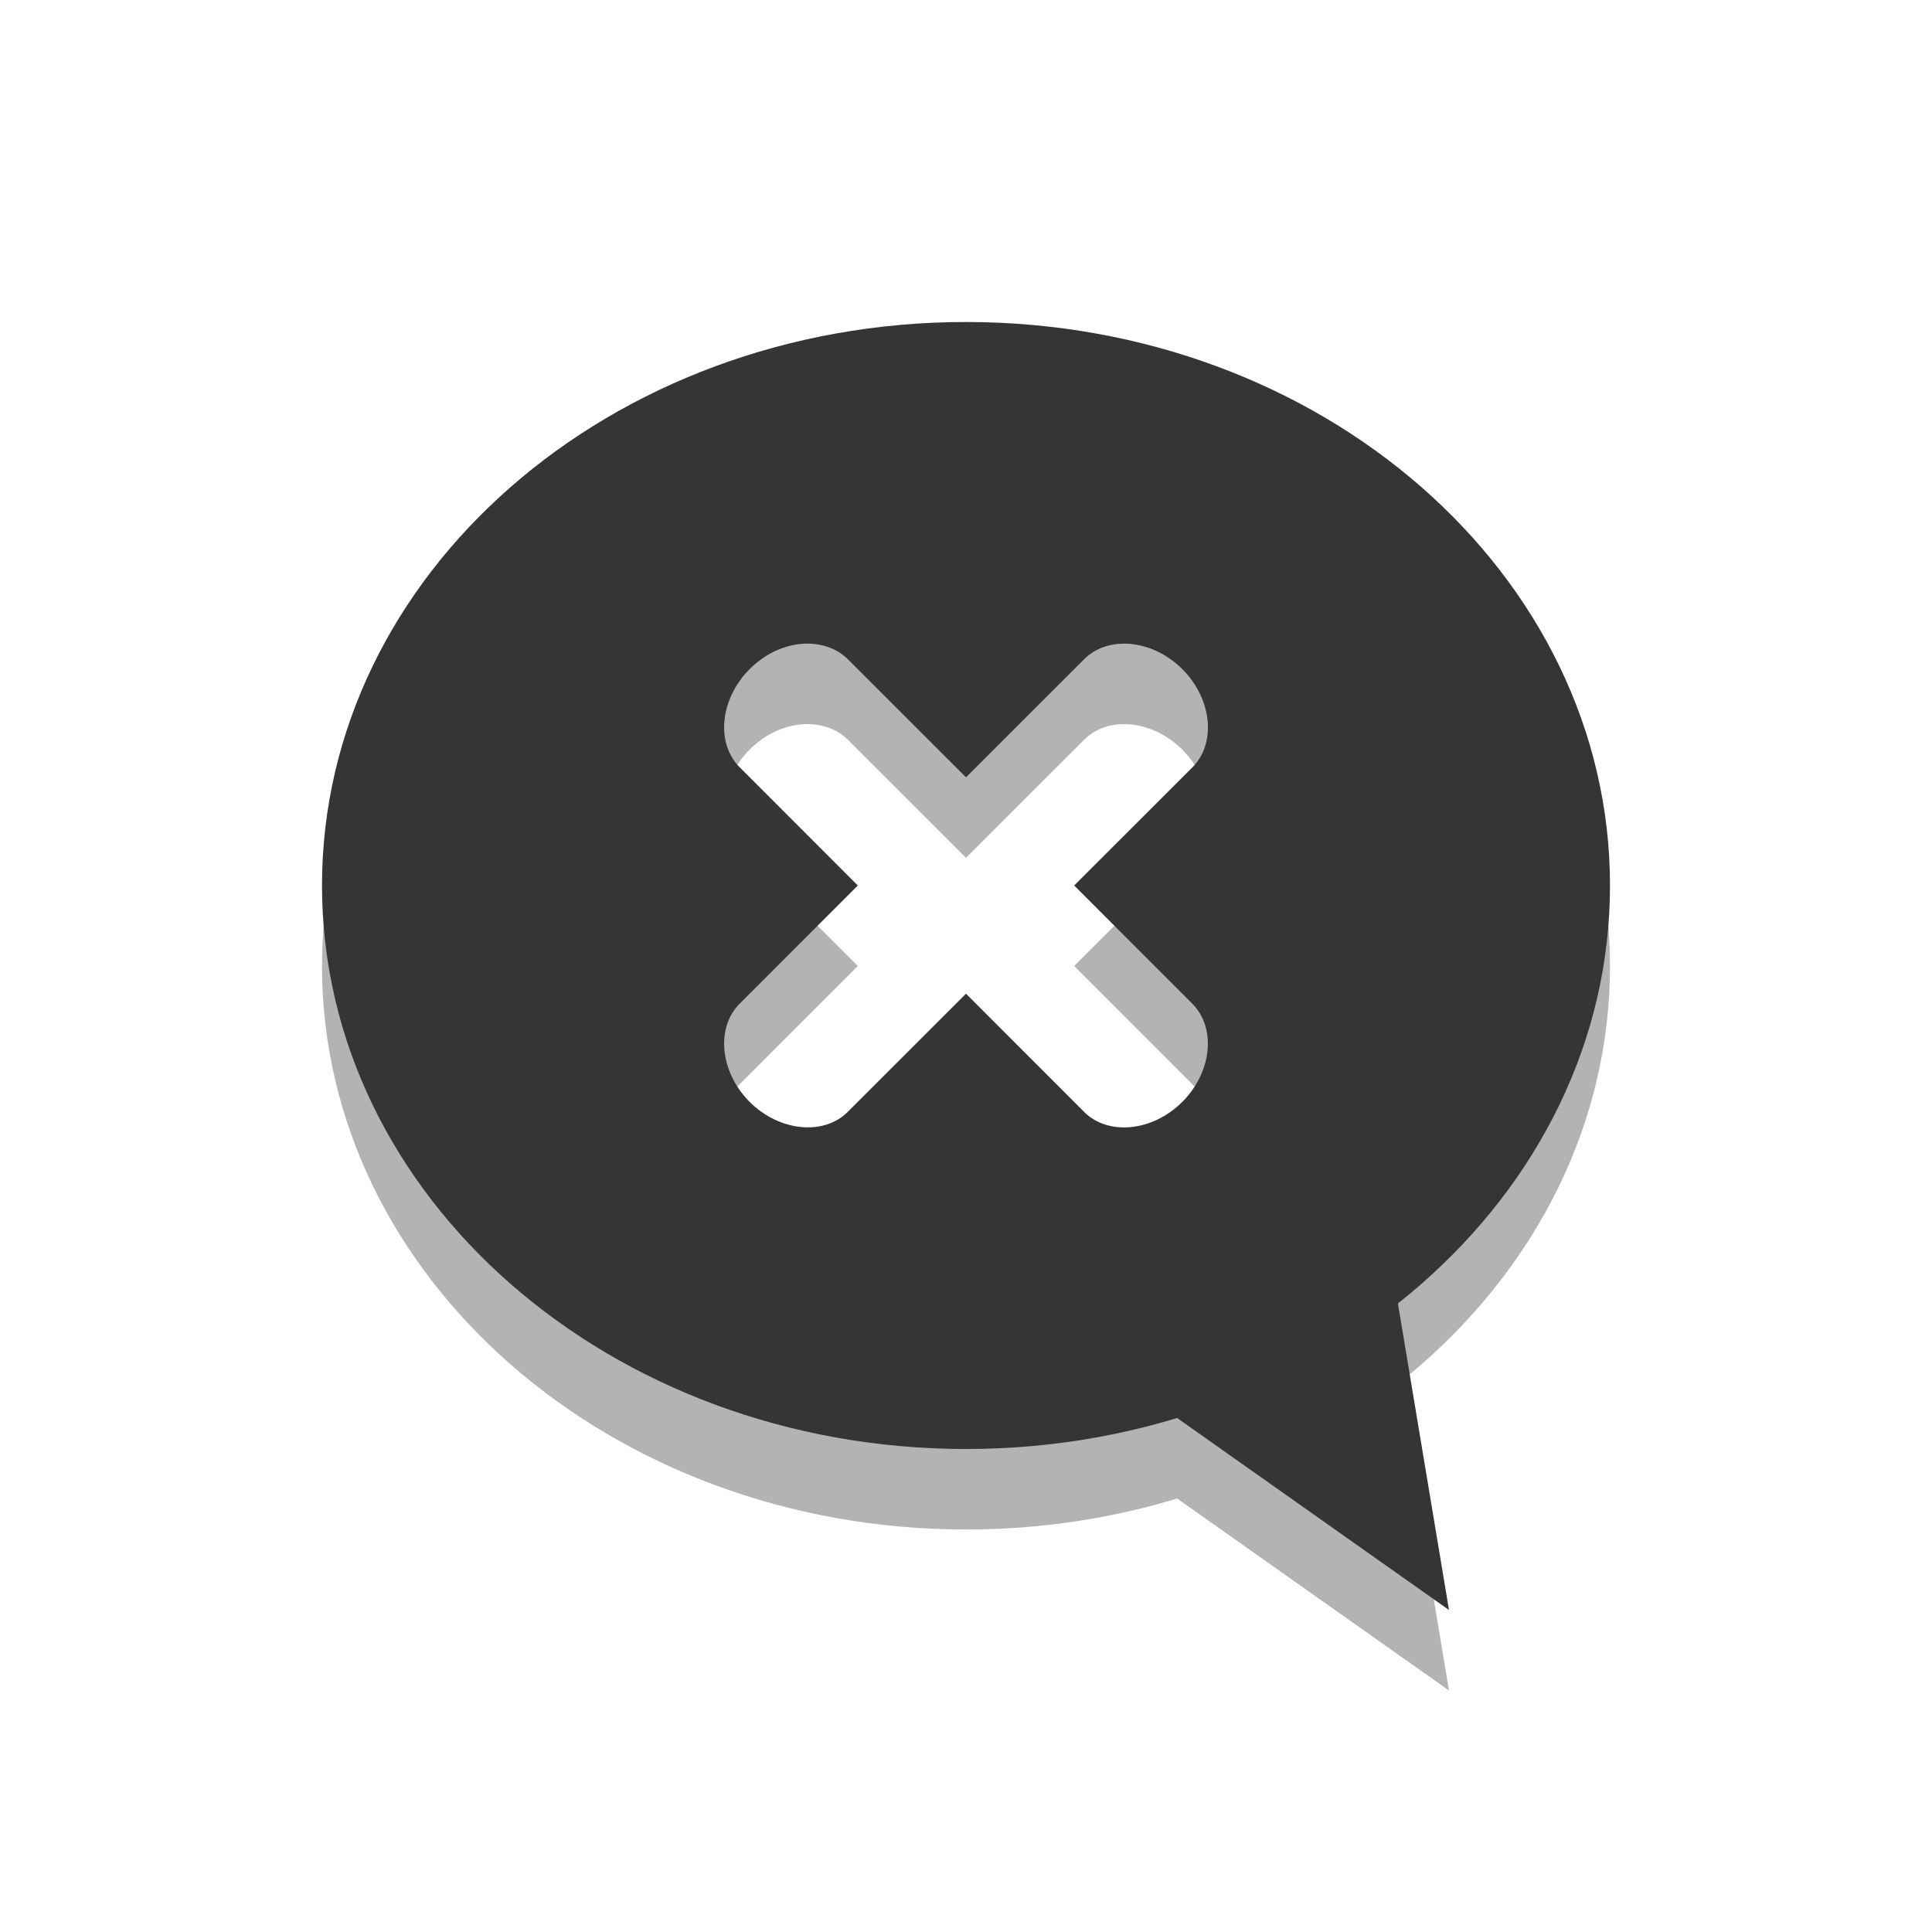 <?xml version="1.0" encoding="UTF-8" standalone="no"?>
<svg
   xmlns:dc="http://purl.org/dc/elements/1.1/"
   xmlns:cc="http://creativecommons.org/ns#"
   xmlns:rdf="http://www.w3.org/1999/02/22-rdf-syntax-ns#"
   xmlns:svg="http://www.w3.org/2000/svg"
   xmlns="http://www.w3.org/2000/svg"
   xmlns:sodipodi="http://sodipodi.sourceforge.net/DTD/sodipodi-0.dtd"
   xmlns:inkscape="http://www.inkscape.org/namespaces/inkscape"
   width="24"
   viewBox="0 0 24 24"
   height="24"
   id="svg2"
   version="1.1"
   inkscape:version="0.48.5 r10040"
   sodipodi:docname="user-available.svg">
  <sodipodi:namedview
     pagecolor="#ffffff"
     bordercolor="#666666"
     borderopacity="1"
     objecttolerance="10"
     gridtolerance="10"
     guidetolerance="10"
     inkscape:pageopacity="0"
     inkscape:pageshadow="2"
     inkscape:window-width="1920"
     inkscape:window-height="1052"
     id="namedview16"
     showgrid="true"
     inkscape:zoom="34.147786"
     inkscape:cx="12.117138"
     inkscape:cy="12"
     inkscape:window-x="0"
     inkscape:window-y="28"
     inkscape:window-maximized="1"
     inkscape:current-layer="svg2">
    <inkscape:grid
       type="xygrid"
       id="grid3029" />
  </sodipodi:namedview>
  <defs
     id="defs4">
    <clipPath
       id="clipPath6">
      <rect
         width="16"
         x="0"
         y="0"
         height="16"
         id="rect8" />
    </clipPath>
    <clipPath
       id="clipPath6-8">
      <rect
         width="16"
         height="16"
         id="rect8-3" />
    </clipPath>
    <clipPath
       id="clipPath3782-6">
      <rect
         id="rect3784-2"
         height="16"
         width="16" />
    </clipPath>
    <clipPath
       id="clipPath6-4">
      <rect
         width="16"
         height="16"
         id="rect8-81" />
    </clipPath>
    <clipPath
       id="clipPath3782-2">
      <rect
         id="rect3784-3"
         height="16"
         width="16" />
    </clipPath>
    <clipPath
       id="clipPath3926-2">
      <rect
         id="rect3928-0"
         height="16"
         width="16" />
    </clipPath>
    <clipPath
       id="clipPath6-17">
      <rect
         width="16"
         height="16"
         id="rect8-2" />
    </clipPath>
    <clipPath
       id="clipPath6-1">
      <rect
         width="16"
         height="16"
         id="rect8-8" />
    </clipPath>
    <clipPath
       id="clipPath3782">
      <rect
         id="rect3784"
         height="16"
         width="16" />
    </clipPath>
    <clipPath
       id="clipPath3926">
      <rect
         id="rect3928"
         height="16"
         width="16" />
    </clipPath>
    <clipPath
       id="clipPath6-87">
      <rect
         id="rect8-34"
         height="16"
         y="0"
         x="0"
         width="16" />
    </clipPath>
    <clipPath
       id="clipPath6-4-5">
      <rect
         width="16"
         height="16"
         id="rect8-81-2" />
    </clipPath>
    <clipPath
       id="clipPath3782-2-9">
      <rect
         id="rect3784-3-5"
         height="16"
         width="16" />
    </clipPath>
    <clipPath
       id="clipPath3926-2-6">
      <rect
         id="rect3928-0-8"
         height="16"
         width="16" />
    </clipPath>
    <clipPath
       id="clipPath6-17-5">
      <rect
         width="16"
         height="16"
         id="rect8-2-1" />
    </clipPath>
    <clipPath
       id="clipPath6-1-6">
      <rect
         width="16"
         height="16"
         id="rect8-8-8" />
    </clipPath>
    <clipPath
       id="clipPath3782-0">
      <rect
         id="rect3784-4"
         height="16"
         width="16" />
    </clipPath>
    <clipPath
       id="clipPath3926-8">
      <rect
         id="rect3928-3"
         height="16"
         width="16" />
    </clipPath>
    <clipPath
       id="clipPath6-40">
      <rect
         id="rect8-9"
         height="16"
         y="0"
         x="0"
         width="16" />
    </clipPath>
  </defs>
  <g
     id="g3233"
     transform="translate(1,1)">
    <g
       style="opacity:0.3;fill:#000000;fill-opacity:1"
       id="g3877"
       transform="translate(3,4)">
      <path
         id="path3879"
         d="M 8,0 C 3.582,0 0,3.134 0,7 c 0,3.866 3.582,7 8,7 4.418,0 8,-3.134 8,-7 C 16,3.134 12.418,0 8,0 z M 5.938,4 C 6.155,3.976 6.383,4.039 6.531,4.188 L 8,5.656 9.469,4.188 c 0.297,-0.297 0.848,-0.246 1.219,0.125 0.371,0.371 0.422,0.922 0.125,1.219 L 9.344,7 10.812,8.469 c 0.297,0.297 0.246,0.848 -0.125,1.219 -0.371,0.371 -0.922,0.422 -1.219,0.125 L 8,8.344 6.531,9.812 C 6.235,10.109 5.683,10.058 5.312,9.688 4.942,9.317 4.891,8.765 5.188,8.469 L 6.656,7 5.188,5.531 C 4.891,5.235 4.942,4.683 5.312,4.312 5.498,4.127 5.72,4.024 5.938,4 z"
         style="fill:#000000;fill-opacity:1;stroke:none"
         inkscape:connector-curvature="0" />
      <path
         sodipodi:nodetypes="cccc"
         inkscape:connector-curvature="0"
         id="path3881"
         d="M 8.336,12 14,16 13,10 z"
         style="fill:#000000;fill-opacity:1;stroke:none" />
    </g>
    <g
       transform="translate(3,3)"
       id="g3873">
      <path
         inkscape:connector-curvature="0"
         style="fill:#353535;fill-opacity:1;stroke:none"
         d="M 8,0 C 3.582,0 0,3.134 0,7 c 0,3.866 3.582,7 8,7 4.418,0 8,-3.134 8,-7 C 16,3.134 12.418,0 8,0 z M 5.938,4 C 6.155,3.976 6.383,4.039 6.531,4.188 L 8,5.656 9.469,4.188 c 0.297,-0.297 0.848,-0.246 1.219,0.125 0.371,0.371 0.422,0.922 0.125,1.219 L 9.344,7 10.812,8.469 c 0.297,0.297 0.246,0.848 -0.125,1.219 -0.371,0.371 -0.922,0.422 -1.219,0.125 L 8,8.344 6.531,9.812 C 6.235,10.109 5.683,10.058 5.312,9.688 4.942,9.317 4.891,8.765 5.188,8.469 L 6.656,7 5.188,5.531 C 4.891,5.235 4.942,4.683 5.312,4.312 5.498,4.127 5.72,4.024 5.938,4 z"
         id="path2999" />
      <path
         style="fill:#353535;fill-opacity:1;stroke:none"
         d="M 8.336,12 14,16 13,10 z"
         id="path3001"
         inkscape:connector-curvature="0"
         sodipodi:nodetypes="cccc" />
    </g>
  </g>
</svg>
